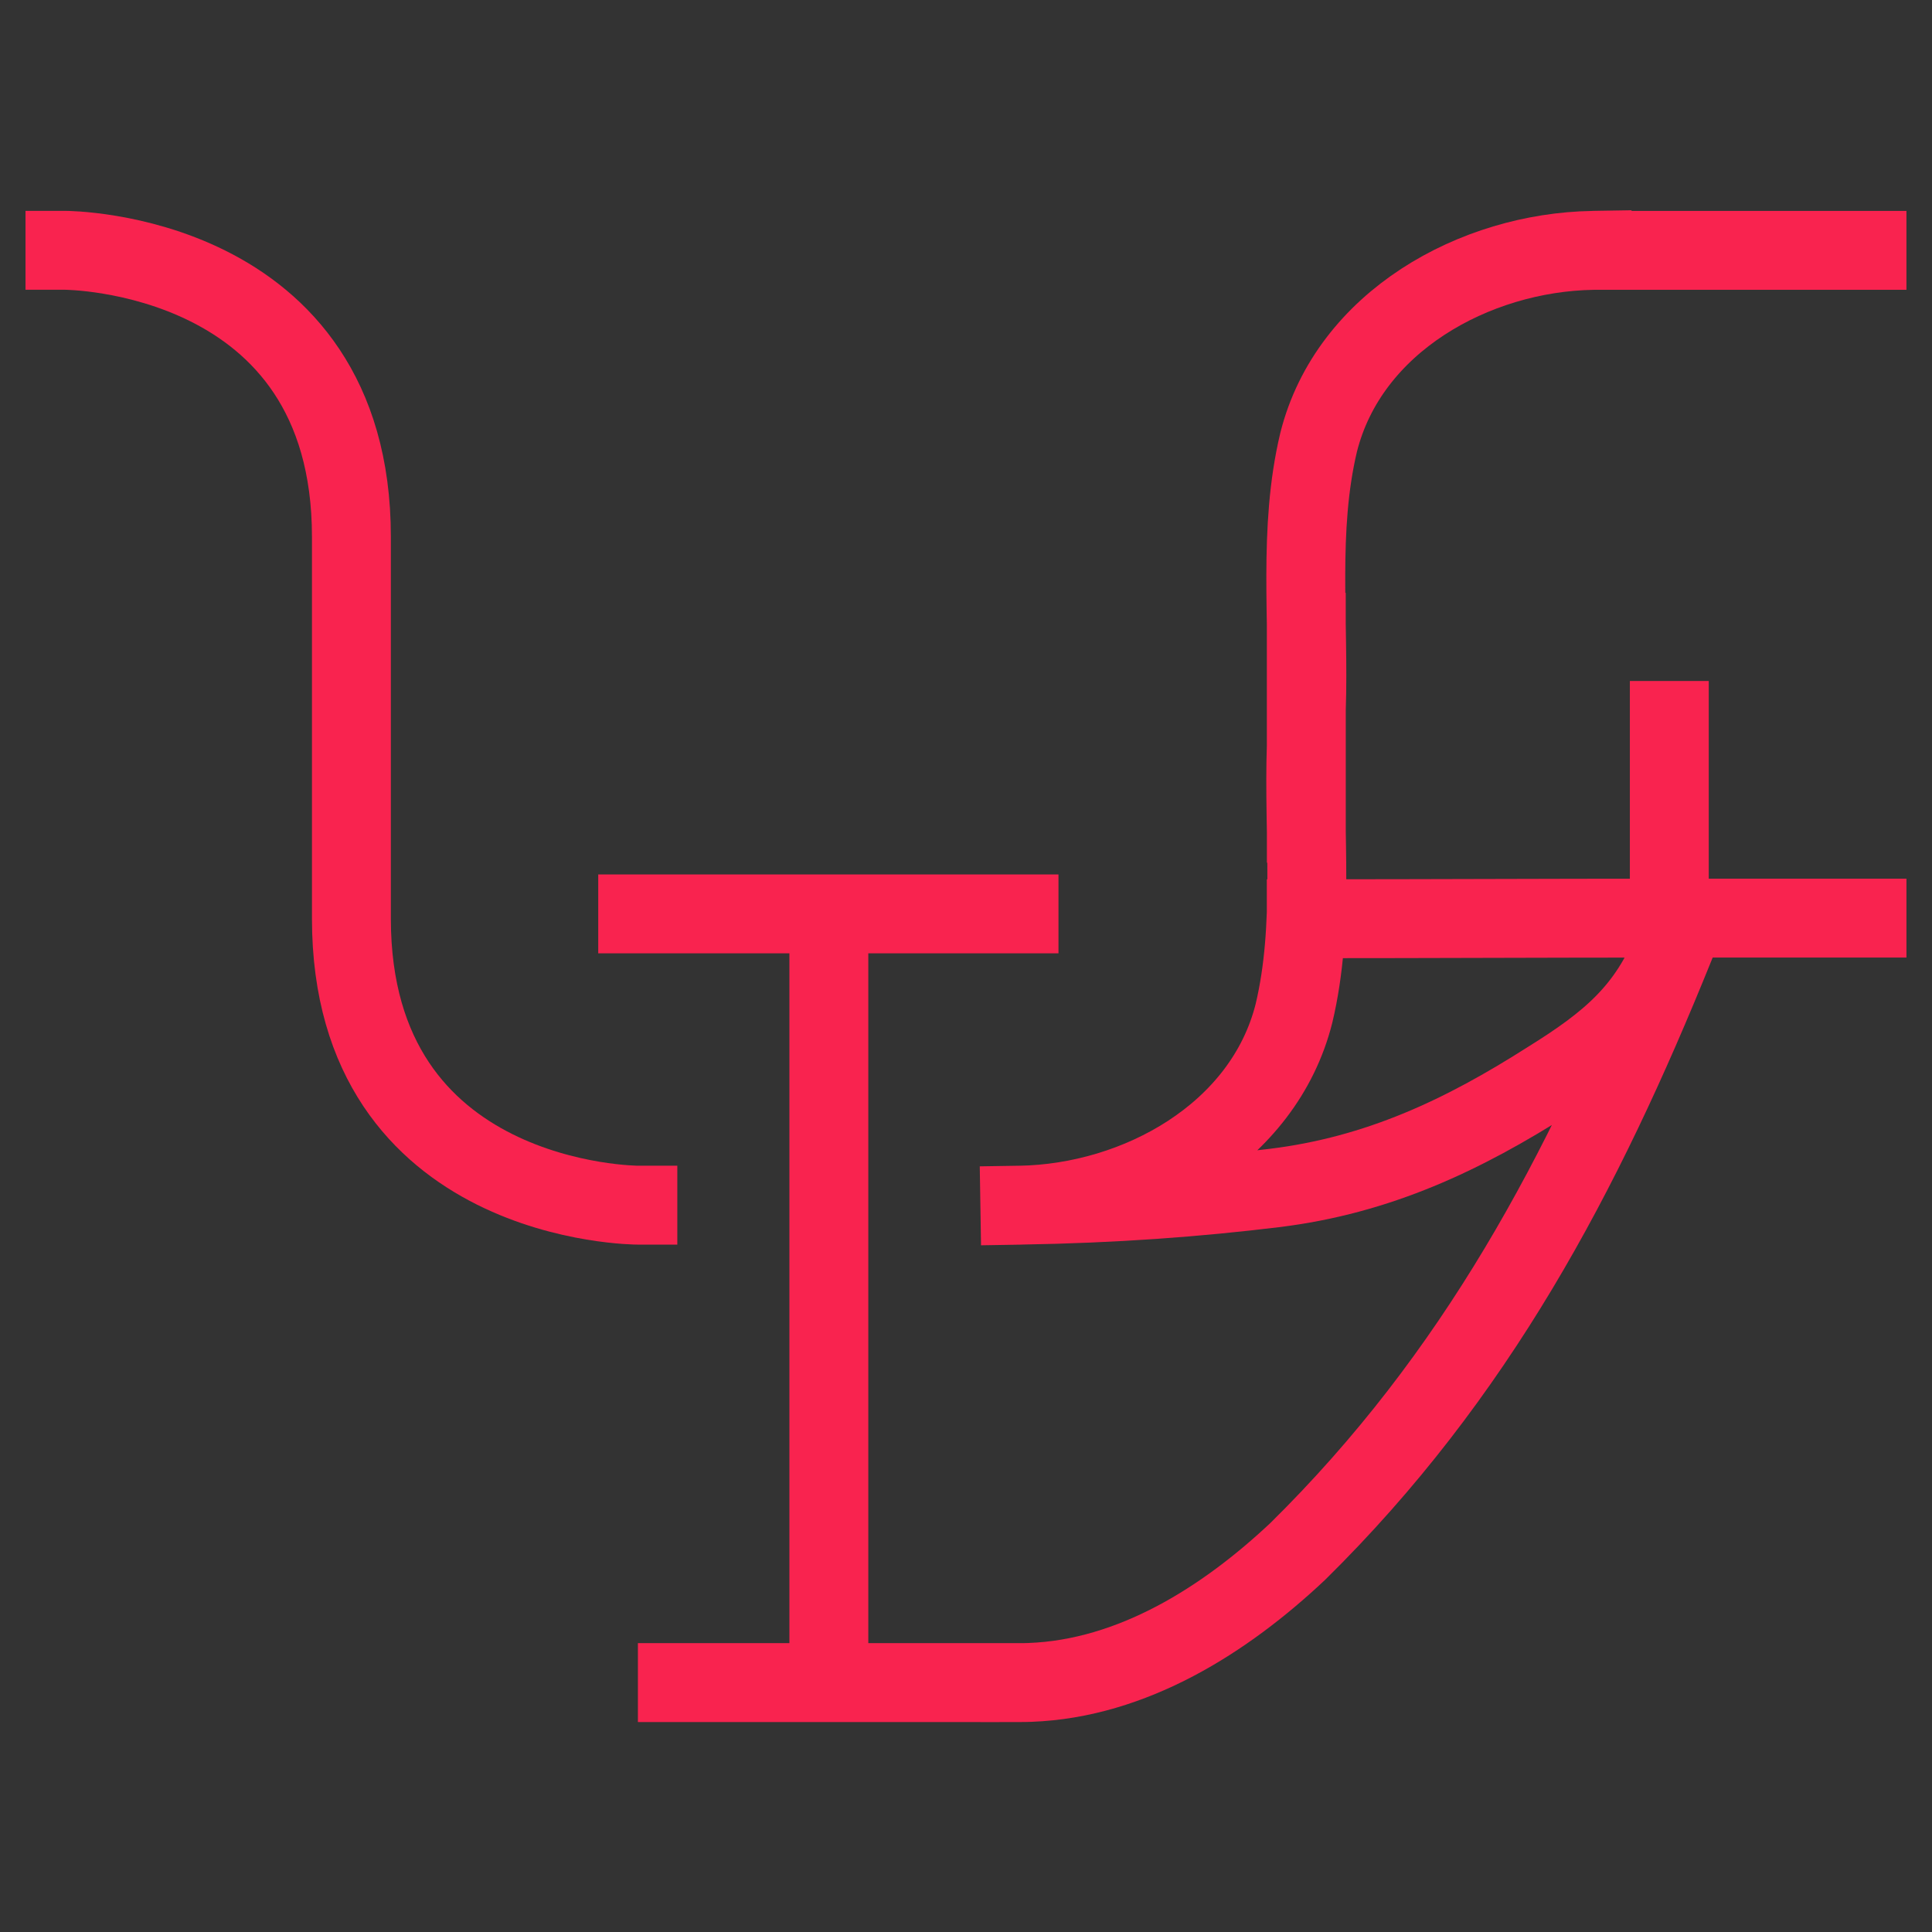 <?xml version="1.0" encoding="UTF-8" standalone="no"?>
<!-- Created with Inkscape (http://www.inkscape.org/) -->

<svg
   width="200"
   height="200"
   viewBox="0 0 52.917 52.917"
   version="1.1"
   id="svg5"
   inkscape:version="1.2.2 (b0a8486541, 2022-12-01)"
   sodipodi:docname="light-signature.svg"
   inkscape:export-filename="../../dev/homepage/static/icons/light-signature.svg"
   inkscape:export-xdpi="260.56308"
   inkscape:export-ydpi="260.56308"
   xmlns:inkscape="http://www.inkscape.org/namespaces/inkscape"
   xmlns:sodipodi="http://sodipodi.sourceforge.net/DTD/sodipodi-0.dtd"
   xmlns="http://www.w3.org/2000/svg"
   xmlns:svg="http://www.w3.org/2000/svg">
  <rect x="0" y="0" width="52.917" height="52.917" fill="#333333" stroke="none"/>
  <sodipodi:namedview
     id="namedview7"
     pagecolor="#505050"
     bordercolor="#eeeeee"
     borderopacity="1"
     inkscape:showpageshadow="0"
     inkscape:pageopacity="0"
     inkscape:pagecheckerboard="0"
     inkscape:deskcolor="#505050"
     inkscape:document-units="mm"
     showgrid="false"
     inkscape:zoom="1.1556237"
     inkscape:cx="106.00336"
     inkscape:cy="179.55672"
     inkscape:window-width="1404"
     inkscape:window-height="1389"
     inkscape:window-x="12"
     inkscape:window-y="39"
     inkscape:window-maximized="1"
     inkscape:current-layer="g4684-4">
    <inkscape:grid
       type="xygrid"
       id="grid195"
       originx="-132.465"
       originy="-109.467" />
  </sodipodi:namedview>
  <defs
     id="defs2">
    <inkscape:path-effect
       effect="bspline"
       id="path-effect1666"
       is_visible="true"
       lpeversion="1"
       weight="33.333"
       steps="2"
       helper_size="0"
       apply_no_weight="true"
       apply_with_weight="true"
       only_selected="false" />
    <inkscape:path-effect
       effect="bspline"
       id="path-effect1662"
       is_visible="true"
       lpeversion="1"
       weight="33.333"
       steps="2"
       helper_size="0"
       apply_no_weight="true"
       apply_with_weight="true"
       only_selected="false" />
    <inkscape:path-effect
       effect="bspline"
       id="path-effect1658"
       is_visible="true"
       lpeversion="1"
       weight="33.333"
       steps="2"
       helper_size="0"
       apply_no_weight="true"
       apply_with_weight="true"
       only_selected="false" />
    <filter
       id="mask-powermask-path-effect6433_inverse"
       inkscape:label="filtermask-powermask-path-effect6433"
       style="color-interpolation-filters:sRGB"
       height="100"
       width="100"
       x="-50"
       y="-50">
      <feColorMatrix
         id="mask-powermask-path-effect6433_primitive1"
         values="1"
         type="saturate"
         result="fbSourceGraphic" />
      <feColorMatrix
         id="mask-powermask-path-effect6433_primitive2"
         values="-1 0 0 0 1 0 -1 0 0 1 0 0 -1 0 1 0 0 0 1 0 "
         in="fbSourceGraphic" />
    </filter>
    <filter
       id="mask-powermask-path-effect6466_inverse"
       inkscape:label="filtermask-powermask-path-effect6466"
       style="color-interpolation-filters:sRGB"
       height="100"
       width="100"
       x="-50"
       y="-50">
      <feColorMatrix
         id="mask-powermask-path-effect6466_primitive1"
         values="1"
         type="saturate"
         result="fbSourceGraphic" />
      <feColorMatrix
         id="mask-powermask-path-effect6466_primitive2"
         values="-1 0 0 0 1 0 -1 0 0 1 0 0 -1 0 1 0 0 0 1 0 "
         in="fbSourceGraphic" />
    </filter>
    <filter
       id="mask-powermask-path-effect6476_inverse"
       inkscape:label="filtermask-powermask-path-effect6476"
       style="color-interpolation-filters:sRGB"
       height="100"
       width="100"
       x="-50"
       y="-50">
      <feColorMatrix
         id="mask-powermask-path-effect6476_primitive1"
         values="1"
         type="saturate"
         result="fbSourceGraphic" />
      <feColorMatrix
         id="mask-powermask-path-effect6476_primitive2"
         values="-1 0 0 0 1 0 -1 0 0 1 0 0 -1 0 1 0 0 0 1 0 "
         in="fbSourceGraphic" />
    </filter>
    <filter
       id="mask-powermask-path-effect6488_inverse"
       inkscape:label="filtermask-powermask-path-effect6488"
       style="color-interpolation-filters:sRGB"
       height="100"
       width="100"
       x="-50"
       y="-50">
      <feColorMatrix
         id="mask-powermask-path-effect6488_primitive1"
         values="1"
         type="saturate"
         result="fbSourceGraphic" />
      <feColorMatrix
         id="mask-powermask-path-effect6488_primitive2"
         values="-1 0 0 0 1 0 -1 0 0 1 0 0 -1 0 1 0 0 0 1 0 "
         in="fbSourceGraphic" />
    </filter>
    <filter
       id="mask-powermask-path-effect7237_inverse"
       inkscape:label="filtermask-powermask-path-effect7237"
       style="color-interpolation-filters:sRGB"
       height="100"
       width="100"
       x="-50"
       y="-50">
      <feColorMatrix
         id="mask-powermask-path-effect7237_primitive1"
         values="1"
         type="saturate"
         result="fbSourceGraphic" />
      <feColorMatrix
         id="mask-powermask-path-effect7237_primitive2"
         values="-1 0 0 0 1 0 -1 0 0 1 0 0 -1 0 1 0 0 0 1 0 "
         in="fbSourceGraphic" />
    </filter>
    <filter
       id="mask-powermask-path-effect7242_inverse"
       inkscape:label="filtermask-powermask-path-effect7242"
       style="color-interpolation-filters:sRGB"
       height="100"
       width="100"
       x="-50"
       y="-50">
      <feColorMatrix
         id="mask-powermask-path-effect7242_primitive1"
         values="1"
         type="saturate"
         result="fbSourceGraphic" />
      <feColorMatrix
         id="mask-powermask-path-effect7242_primitive2"
         values="-1 0 0 0 1 0 -1 0 0 1 0 0 -1 0 1 0 0 0 1 0 "
         in="fbSourceGraphic" />
    </filter>
  </defs>
  <g
     inkscape:groupmode="layer"
     id="layer2"
     inkscape:label="Layer 2"
     transform="translate(110.363,316.694)">
    <rect
       style="fill:#000000;fill-opacity:1;stroke:#ffffff;stroke-width:1;stroke-linecap:square;stroke-miterlimit:2.4;stroke-opacity:1;paint-order:markers stroke fill;stop-color:#000000"
       id="rect6632"
       width="178.974"
       height="143.148"
       x="-34.147"
       y="-39.983" />
  </g>
  <g
     inkscape:label="Layer 1"
     inkscape:groupmode="layer"
     id="layer1"
     transform="translate(-132.465,-109.467)">
    <g
       id="g4684"
       transform="translate(-65.223,40.019)">
      <g
         id="g4454">
        <path
           id="path10278-5"
           style="font-variation-settings:normal;fill:none;fill-opacity:1;stroke:#ffffff;stroke-width:2.72;stroke-linecap:square;stroke-linejoin:miter;stroke-miterlimit:1;stroke-dasharray:none;stroke-dashoffset:0;stroke-opacity:1;paint-order:stroke fill markers;stop-color:#000000"
           d="m 125.465,163.025 c 2.607,1e-5 19.717,3e-5 22.325,3e-5 m -28.259,5.935 c 1.982,-0.032 3.681,-0.162 5.268,-0.355 2.167,-0.264 3.927,-1.105 5.688,-2.227 1.245,-0.774 2.069,-1.441 2.596,-2.812 0.069,-0.179 -0.783,1.932 -0.732,1.746 m -16.776,-2.36 v 15.9 h -4.486 8.442 -0.374 m 12.244,-29.674 c -2.443,0.041 -5.052,1.477 -5.68,3.976 -0.431,1.812 -0.193,3.69 -0.255,5.536 v 2.358 m -5.935,7.913 c 2.443,-0.041 5.052,-1.477 5.68,-3.976 0.431,-1.812 0.193,-3.69 0.255,-5.536 v -2.358 m -5.935,21.761 c 0.07,-1.1e-4 0.139,-10e-4 0.208,-0.004 2.126,-0.078 4.041,-1.294 5.551,-2.715 3.688,-3.636 5.898,-7.805 7.817,-12.559"
           sodipodi:nodetypes="ccsscccccscccccccccccccc" />
      </g>
      <g
         id="g4311"
         transform="translate(0.529)">
        <path
           style="fill:#e21a41;fill-opacity:1;stroke:#ffffff;stroke-width:2.72;stroke-linecap:square;stroke-linejoin:miter;stroke-miterlimit:1;stroke-dasharray:none;stroke-opacity:1;paint-order:stroke fill markers;stop-color:#000000"
           d="m 143.61,163.012 v -4.096"
           id="path3816-3-3" />
        <path
           style="fill:#e21a41;fill-opacity:1;stroke:#ffffff;stroke-width:2.72;stroke-linecap:square;stroke-linejoin:miter;stroke-miterlimit:1;stroke-dasharray:none;stroke-opacity:1;paint-order:stroke fill markers;stop-color:#000000"
           d="m 143.61,163.012 v 15.839"
           id="path3842-0" />
        <path
           style="fill:#e21a41;fill-opacity:1;stroke:#e21a41;stroke-width:1.635;stroke-linecap:square;stroke-linejoin:miter;stroke-miterlimit:1;stroke-dasharray:none;stroke-opacity:1;paint-order:stroke fill markers;stop-color:#000000"
           d="m 143.61,163.012 v 15.839"
           id="path3842" />
        <path
           style="fill:#e21a41;fill-opacity:1;stroke:#e21a41;stroke-width:1.635;stroke-linecap:square;stroke-linejoin:miter;stroke-miterlimit:1;stroke-dasharray:none;stroke-opacity:1;paint-order:stroke fill markers;stop-color:#000000"
           d="m 143.61,163.012 v -4.096"
           id="path3816-3" />
      </g>
      <path
         id="path10258-2"
         style="fill:none;stroke:#ffffff;stroke-width:2.72;stroke-linecap:square;stroke-linejoin:miter;stroke-miterlimit:1;stroke-dasharray:none;stroke-opacity:1;paint-order:stroke fill markers;stop-color:#000000"
         d="m 111.617,168.959 c 0,0 -5.935,0 -5.935,-5.935 0,-5.935 0,-5.935 0,-5.935 m -5.935,-7.913 c 0,0 5.935,0 5.935,5.935 0,5.935 0,5.935 0,5.935" />
      <path
         style="fill:#e21a41;stroke:#ffffff;stroke-width:2.72;stroke-linecap:square;stroke-linejoin:miter;stroke-miterlimit:1;stroke-dasharray:none;stroke-opacity:1;paint-order:stroke fill markers;stop-color:#000000"
         d="m 119.514,162.924 h -7.901"
         id="path11846-5" />
      <path
         style="fill:#e21a41;fill-opacity:1;stroke:#ffffff;stroke-width:2.72;stroke-linecap:square;stroke-linejoin:miter;stroke-miterlimit:1;stroke-dasharray:none;stroke-opacity:1;paint-order:stroke fill markers;stop-color:#000000"
         d="m 131.4,149.177 h 16.582 z"
         id="path3806-4"
         sodipodi:nodetypes="ccc" />
      <path
         style="fill:#e21a41;fill-opacity:1;stroke:#ffffff;stroke-width:2.72;stroke-linecap:square;stroke-linejoin:miter;stroke-miterlimit:1;stroke-dasharray:none;stroke-opacity:1;paint-order:stroke fill markers;stop-color:#000000"
         d="m 132.987,163.012 v -4.096"
         id="path3816-8-4" />
      <g
         id="g4571">
        <g
           id="g4301"
           transform="translate(0.529)">
          <path
             style="fill:#e21a41;fill-opacity:1;stroke:#ffffff;stroke-width:2.72;stroke-linecap:square;stroke-linejoin:miter;stroke-miterlimit:1;stroke-dasharray:none;stroke-opacity:1;paint-order:stroke fill markers;stop-color:#000000"
             d="m 137.797,162.974 v 15.735"
             id="path3814-7" />
          <path
             style="fill:#e21a41;fill-opacity:1;stroke:#ffffff;stroke-width:2.72;stroke-linecap:square;stroke-linejoin:miter;stroke-miterlimit:1;stroke-dasharray:none;stroke-opacity:1;paint-order:stroke fill markers;stop-color:#000000"
             d="m 137.797,163.012 v -4.096"
             id="path3816-4" />
          <path
             style="fill:#e21a41;fill-opacity:1;stroke:#e21a41;stroke-width:1.635;stroke-linecap:square;stroke-linejoin:miter;stroke-miterlimit:1;stroke-dasharray:none;stroke-opacity:1;paint-order:stroke fill markers;stop-color:#000000"
             d="m 137.797,162.974 v 15.735"
             id="path3814" />
          <path
             style="fill:#e21a41;fill-opacity:1;stroke:#e21a41;stroke-width:1.635;stroke-linecap:square;stroke-linejoin:miter;stroke-miterlimit:1;stroke-dasharray:none;stroke-opacity:1;paint-order:stroke fill markers;stop-color:#000000"
             d="m 137.797,163.012 v -4.096"
             id="path3816" />
        </g>
      </g>
      <path
         id="path10278"
         style="font-variation-settings:normal;fill:none;fill-opacity:1;stroke:#e21a41;stroke-width:1.635;stroke-linecap:square;stroke-linejoin:miter;stroke-miterlimit:1;stroke-dasharray:none;stroke-dashoffset:0;stroke-opacity:1;paint-order:stroke fill markers;stop-color:#000000"
         d="m 125.465,163.025 c 2.607,1e-5 19.717,3e-5 22.325,3e-5 m -28.259,5.935 c 1.982,-0.032 3.681,-0.162 5.268,-0.355 2.167,-0.264 3.927,-1.105 5.688,-2.227 1.245,-0.774 2.069,-1.441 2.596,-2.812 0.069,-0.179 -0.783,1.932 -0.732,1.746 m -16.776,-2.36 v 15.9 h -3.957 7.913 -0.374 m 12.244,-29.674 c -2.443,0.041 -5.052,1.477 -5.68,3.976 -0.431,1.812 -0.193,3.69 -0.255,5.536 v 2.358 m -5.935,7.913 c 2.443,-0.041 5.052,-1.477 5.68,-3.976 0.431,-1.812 0.193,-3.69 0.255,-5.536 v -2.358 m -5.935,21.761 c 0.07,-1.1e-4 0.139,-10e-4 0.208,-0.004 2.126,-0.078 4.041,-1.294 5.551,-2.715 3.688,-3.636 5.898,-7.805 7.817,-12.559"
         sodipodi:nodetypes="ccsscccccscccccccccccccc" />
      <path
         id="path10258"
         style="fill:none;stroke:#e21a41;stroke-width:1.635;stroke-linecap:square;stroke-linejoin:miter;stroke-miterlimit:1;stroke-dasharray:none;stroke-opacity:1;paint-order:stroke fill markers;stop-color:#000000"
         d="m 111.617,168.959 c 0,0 -5.935,0 -5.935,-5.935 0,-5.935 0,-5.935 0,-5.935 m -5.935,-7.913 c 0,0 5.935,0 5.935,5.935 0,5.935 0,5.935 0,5.935" />
      <path
         style="fill:#e21a41;stroke:#e21a41;stroke-width:1.635;stroke-linecap:square;stroke-linejoin:miter;stroke-miterlimit:1;stroke-dasharray:none;stroke-opacity:1;paint-order:stroke fill markers;stop-color:#000000"
         d="m 119.514,162.924 h -7.901"
         id="path11846" />
      <path
         style="fill:#e21a41;fill-opacity:1;stroke:#e21a41;stroke-width:1.635;stroke-linecap:square;stroke-linejoin:miter;stroke-miterlimit:1;stroke-dasharray:none;stroke-opacity:1;paint-order:stroke fill markers;stop-color:#000000"
         d="M 131.4,149.177 H 147.452 Z"
         id="path3806" />
      <path
         style="fill:#e21a41;fill-opacity:1;stroke:#e21a41;stroke-width:1.635;stroke-linecap:square;stroke-linejoin:miter;stroke-miterlimit:1;stroke-dasharray:none;stroke-opacity:1;paint-order:stroke fill markers;stop-color:#000000"
         d="m 132.987,163.012 v -4.096"
         id="path3816-8" />
    </g>
    <g
       id="g4684-4"
       transform="translate(32.718,-24.922)">
      <g
         id="g8290"
         transform="translate(-3.861,6.936)">
        <g
           id="g4454-5"
           transform="translate(-78.158,-4.191)">
          <path
             id="path10278-5-0"
             style="font-variation-settings:normal;fill:none;fill-opacity:1;stroke:#ffffff;stroke-width:2.72;stroke-linecap:square;stroke-linejoin:miter;stroke-miterlimit:1;stroke-dasharray:none;stroke-dashoffset:0;stroke-opacity:1;paint-order:stroke fill markers;stop-color:#000000"
             d="m 125.465,163.025 c 2.607,1e-5 19.717,3e-5 22.325,3e-5 m -28.259,5.935 c 1.982,-0.032 3.681,-0.162 5.268,-0.355 2.167,-0.264 3.927,-1.105 5.688,-2.227 1.245,-0.774 2.069,-1.441 2.596,-2.812 0.069,-0.179 -0.783,1.932 -0.732,1.746 m -16.776,-2.36 v 15.9 h -4.486 8.442 -0.374 m 12.244,-29.674 c -2.443,0.041 -5.052,1.477 -5.68,3.976 -0.431,1.812 -0.193,3.69 -0.255,5.536 v 2.358 m -5.935,7.913 c 2.443,-0.041 5.052,-1.477 5.68,-3.976 0.431,-1.812 0.193,-3.69 0.255,-5.536 v -2.358 m -5.935,21.761 c 0.07,-1.1e-4 0.139,-10e-4 0.208,-0.004 2.126,-0.078 4.041,-1.294 5.551,-2.715 3.688,-3.636 5.898,-7.805 7.817,-12.559"
             sodipodi:nodetypes="ccsscccccscccccccccccccc" />
        </g>
        <g
           id="g4311-3"
           transform="translate(-77.629,-4.191)">
          <path
             style="fill:#e21a41;fill-opacity:1;stroke:#ffffff;stroke-width:2.72;stroke-linecap:square;stroke-linejoin:miter;stroke-miterlimit:1;stroke-dasharray:none;stroke-opacity:1;paint-order:stroke fill markers;stop-color:#000000"
             d="m 143.61,163.012 v -4.096"
             id="path3816-3-3-6" />
          <path
             style="fill:#e21a41;fill-opacity:1;stroke:#ffffff;stroke-width:2.72;stroke-linecap:square;stroke-linejoin:miter;stroke-miterlimit:1;stroke-dasharray:none;stroke-opacity:1;paint-order:stroke fill markers;stop-color:#000000"
             d="m 143.61,163.012 v 15.839"
             id="path3842-0-1" />
          <path
             style="fill:#e21a41;fill-opacity:1;stroke:#e21a41;stroke-width:1.635;stroke-linecap:square;stroke-linejoin:miter;stroke-miterlimit:1;stroke-dasharray:none;stroke-opacity:1;paint-order:stroke fill markers;stop-color:#000000"
             d="m 143.61,163.012 v 15.839"
             id="path3842-06" />
          <path
             style="fill:#e21a41;fill-opacity:1;stroke:#e21a41;stroke-width:1.635;stroke-linecap:square;stroke-linejoin:miter;stroke-miterlimit:1;stroke-dasharray:none;stroke-opacity:1;paint-order:stroke fill markers;stop-color:#000000"
             d="m 143.61,163.012 v -4.096"
             id="path3816-3-32" />
        </g>
        <path
           id="path10258-2-0"
           style="fill:none;stroke:#ffffff;stroke-width:2.72;stroke-linecap:square;stroke-linejoin:miter;stroke-miterlimit:1;stroke-dasharray:none;stroke-opacity:1;paint-order:stroke fill markers;stop-color:#000000"
           d="m 33.458,164.769 c 0,0 -5.935,0 -5.935,-5.935 0,-5.935 0,-5.935 0,-5.935 m -5.935,-7.913 c 0,0 5.935,0 5.935,5.935 0,5.935 0,5.935 0,5.935" />
        <path
           style="fill:#e21a41;stroke:#ffffff;stroke-width:2.72;stroke-linecap:square;stroke-linejoin:miter;stroke-miterlimit:1;stroke-dasharray:none;stroke-opacity:1;paint-order:stroke fill markers;stop-color:#000000"
           d="m 41.355,158.733 h -7.901"
           id="path11846-5-6" />
        <path
           style="fill:#e21a41;fill-opacity:1;stroke:#ffffff;stroke-width:2.72;stroke-linecap:square;stroke-linejoin:miter;stroke-miterlimit:1;stroke-dasharray:none;stroke-opacity:1;paint-order:stroke fill markers;stop-color:#000000"
           d="m 53.241,144.986 h 16.582 z"
           id="path3806-4-1"
           sodipodi:nodetypes="ccc" />
        <path
           style="fill:#e21a41;fill-opacity:1;stroke:#ffffff;stroke-width:2.72;stroke-linecap:square;stroke-linejoin:miter;stroke-miterlimit:1;stroke-dasharray:none;stroke-opacity:1;paint-order:stroke fill markers;stop-color:#000000"
           d="m 54.828,158.821 v -4.096"
           id="path3816-8-4-5" />
        <g
           id="g4571-5"
           transform="translate(-78.158,-4.191)">
          <g
             id="g4301-4"
             transform="translate(0.529)">
            <path
               style="fill:#e21a41;fill-opacity:1;stroke:#ffffff;stroke-width:2.72;stroke-linecap:square;stroke-linejoin:miter;stroke-miterlimit:1;stroke-dasharray:none;stroke-opacity:1;paint-order:stroke fill markers;stop-color:#000000"
               d="m 137.797,162.974 v 15.735"
               id="path3814-7-7" />
            <path
               style="fill:#e21a41;fill-opacity:1;stroke:#ffffff;stroke-width:2.72;stroke-linecap:square;stroke-linejoin:miter;stroke-miterlimit:1;stroke-dasharray:none;stroke-opacity:1;paint-order:stroke fill markers;stop-color:#000000"
               d="m 137.797,163.012 v -4.096"
               id="path3816-4-6" />
            <path
               style="fill:#e21a41;fill-opacity:1;stroke:#e21a41;stroke-width:1.635;stroke-linecap:square;stroke-linejoin:miter;stroke-miterlimit:1;stroke-dasharray:none;stroke-opacity:1;paint-order:stroke fill markers;stop-color:#000000"
               d="m 137.797,162.974 v 15.735"
               id="path3814-5" />
            <path
               style="fill:#e21a41;fill-opacity:1;stroke:#e21a41;stroke-width:1.635;stroke-linecap:square;stroke-linejoin:miter;stroke-miterlimit:1;stroke-dasharray:none;stroke-opacity:1;paint-order:stroke fill markers;stop-color:#000000"
               d="m 137.797,163.012 v -4.096"
               id="path3816-6" />
          </g>
        </g>
        <path
           id="path10278-9"
           style="font-variation-settings:normal;fill:none;fill-opacity:1;stroke:#e21a41;stroke-width:1.635;stroke-linecap:square;stroke-linejoin:miter;stroke-miterlimit:1;stroke-dasharray:none;stroke-dashoffset:0;stroke-opacity:1;paint-order:stroke fill markers;stop-color:#000000"
           d="m 47.306,158.834 c 2.607,1e-5 19.717,3e-5 22.325,3e-5 m -28.259,5.935 c 1.982,-0.032 3.681,-0.162 5.268,-0.355 2.167,-0.264 3.927,-1.105 5.688,-2.227 1.245,-0.774 2.069,-1.441 2.596,-2.812 0.069,-0.179 -0.783,1.932 -0.732,1.746 m -16.776,-2.36 v 15.9 h -3.957 7.913 -0.374 m 12.244,-29.674 c -2.443,0.041 -5.052,1.477 -5.68,3.976 -0.431,1.812 -0.193,3.69 -0.255,5.536 v 2.358 m -5.935,7.913 c 2.443,-0.041 5.052,-1.477 5.68,-3.976 0.431,-1.812 0.193,-3.69 0.255,-5.536 v -2.358 m -5.935,21.761 c 0.07,-1.1e-4 0.139,-10e-4 0.208,-0.004 2.126,-0.078 4.041,-1.294 5.551,-2.715 3.688,-3.636 5.898,-7.805 7.817,-12.559"
           sodipodi:nodetypes="ccsscccccscccccccccccccc" />
        <path
           id="path10258-3"
           style="fill:none;stroke:#e21a41;stroke-width:1.635;stroke-linecap:square;stroke-linejoin:miter;stroke-miterlimit:1;stroke-dasharray:none;stroke-opacity:1;paint-order:stroke fill markers;stop-color:#000000"
           d="m 33.458,164.769 c 0,0 -5.935,0 -5.935,-5.935 0,-5.935 0,-5.935 0,-5.935 m -5.935,-7.913 c 0,0 5.935,0 5.935,5.935 0,5.935 0,5.935 0,5.935" />
        <path
           style="fill:#e21a41;stroke:#e21a41;stroke-width:1.635;stroke-linecap:square;stroke-linejoin:miter;stroke-miterlimit:1;stroke-dasharray:none;stroke-opacity:1;paint-order:stroke fill markers;stop-color:#000000"
           d="m 41.355,158.733 h -7.901"
           id="path11846-7" />
        <path
           style="fill:#e21a41;fill-opacity:1;stroke:#e21a41;stroke-width:1.635;stroke-linecap:square;stroke-linejoin:miter;stroke-miterlimit:1;stroke-dasharray:none;stroke-opacity:1;paint-order:stroke fill markers;stop-color:#000000"
           d="m 53.241,144.986 h 16.053 z"
           id="path3806-45" />
        <path
           style="fill:#e21a41;fill-opacity:1;stroke:#e21a41;stroke-width:1.635;stroke-linecap:square;stroke-linejoin:miter;stroke-miterlimit:1;stroke-dasharray:none;stroke-opacity:1;paint-order:stroke fill markers;stop-color:#000000"
           d="m 54.828,158.821 v -4.096"
           id="path3816-8-2" />
      </g>
      <path
         style="fill:none;fill-opacity:1;stroke:#ffffff;stroke-width:1;stroke-linecap:round;stroke-linejoin:round;stroke-miterlimit:2.4;stroke-dasharray:none;stroke-opacity:1;paint-order:markers stroke fill;stop-color:#000000"
         d="m 171.78,163.383 c 0,0 5.476,0.338 5.476,7.485 0,14.486 2.392,15.278 8.821,15.278"
         id="path8367" />
      <path
         style="fill:none;fill-opacity:1;stroke:#ffffff;stroke-width:1;stroke-linecap:round;stroke-linejoin:round;stroke-miterlimit:2.4;stroke-dasharray:none;stroke-opacity:1;paint-order:markers stroke fill;stop-color:#000000"
         d="m 212.688,163.383 c 0,0 -5.476,0.338 -5.476,7.485 0,14.486 -2.392,15.278 -8.821,15.278"
         id="path8367-3" />
      <path
         id="path8741"
         style="font-variation-settings:normal;fill:none;fill-opacity:1;stroke:#f9234f;stroke-width:2.161;stroke-linecap:square;stroke-linejoin:miter;stroke-miterlimit:1;stroke-dasharray:none;stroke-dashoffset:0;stroke-opacity:1;paint-order:stroke fill markers;stop-color:#000000"
         d="m 135.525,159.553 c 3.447,1e-5 6.497,-0.017 9.944,-0.017 m -17.789,7.862 c 2.62,-0.042 4.866,-0.214 6.963,-0.469 2.864,-0.349 5.192,-1.461 7.519,-2.944 1.646,-1.024 2.735,-1.905 3.431,-3.717 0.091,-0.236 -1.035,2.555 -0.967,2.308 m -22.177,-3.12 v 21.019 h -5.23 10.461 -0.495 m 16.187,-39.228 c -3.229,0.054 -6.679,1.953 -7.508,5.256 -0.57,2.395 -0.255,4.878 -0.337,7.318 v 3.117 m -7.846,10.461 c 3.229,-0.054 6.679,-1.953 7.508,-5.256 0.57,-2.395 0.255,-4.878 0.337,-7.318 v -3.117 m -7.846,28.767 c 0.092,-1.5e-4 0.184,-10e-4 0.275,-0.005 2.81,-0.104 5.342,-1.71 7.339,-3.59 4.876,-4.806 7.797,-10.318 10.334,-16.602"
         sodipodi:nodetypes="ccsscccccscccccccccccccc" />
      <path
         id="path8743"
         style="fill:none;stroke:#f9234f;stroke-width:2.161;stroke-linecap:square;stroke-linejoin:miter;stroke-miterlimit:1;stroke-dasharray:none;stroke-opacity:1;paint-order:stroke fill markers;stop-color:#000000"
         d="m 117.218,167.398 c 0,0 -7.846,0 -7.846,-7.846 0,-7.846 0,-7.846 0,-7.846 m -7.846,-10.461 c 0,0 7.846,0 7.846,7.846 0,7.846 0,7.846 0,7.846" />
      <path
         style="fill:#e21a41;stroke:#f9234f;stroke-width:2.161;stroke-linecap:square;stroke-linejoin:miter;stroke-miterlimit:1;stroke-dasharray:none;stroke-opacity:1;paint-order:stroke fill markers;stop-color:#000000"
         d="M 127.658,159.42 H 117.213"
         id="path8745" />
      <path
         style="fill:#e21a41;fill-opacity:1;stroke:#f9234f;stroke-width:2.161;stroke-linecap:square;stroke-linejoin:miter;stroke-miterlimit:1;stroke-dasharray:none;stroke-opacity:1;paint-order:stroke fill markers;stop-color:#000000"
         d="m 143.371,141.246 h 8.593 z"
         id="path8747"
         sodipodi:nodetypes="ccc" />
      <path
         style="fill:#e21a41;fill-opacity:1;stroke:#f9234f;stroke-width:2.161;stroke-linecap:square;stroke-linejoin:miter;stroke-miterlimit:1;stroke-dasharray:none;stroke-opacity:1;paint-order:stroke fill markers;stop-color:#000000"
         d="m 145.469,159.536 v -5.415"
         id="path8749" />
      <path
         style="fill:#e21a41;fill-opacity:1;stroke:#f9234f;stroke-width:2.161;stroke-linecap:square;stroke-linejoin:bevel;stroke-miterlimit:2.4;stroke-dasharray:none;stroke-opacity:1;paint-order:markers stroke fill;stop-color:#000000"
         d="m 150.884,159.536 h -5.415"
         id="path8751" />
    </g>
  </g>
</svg>
